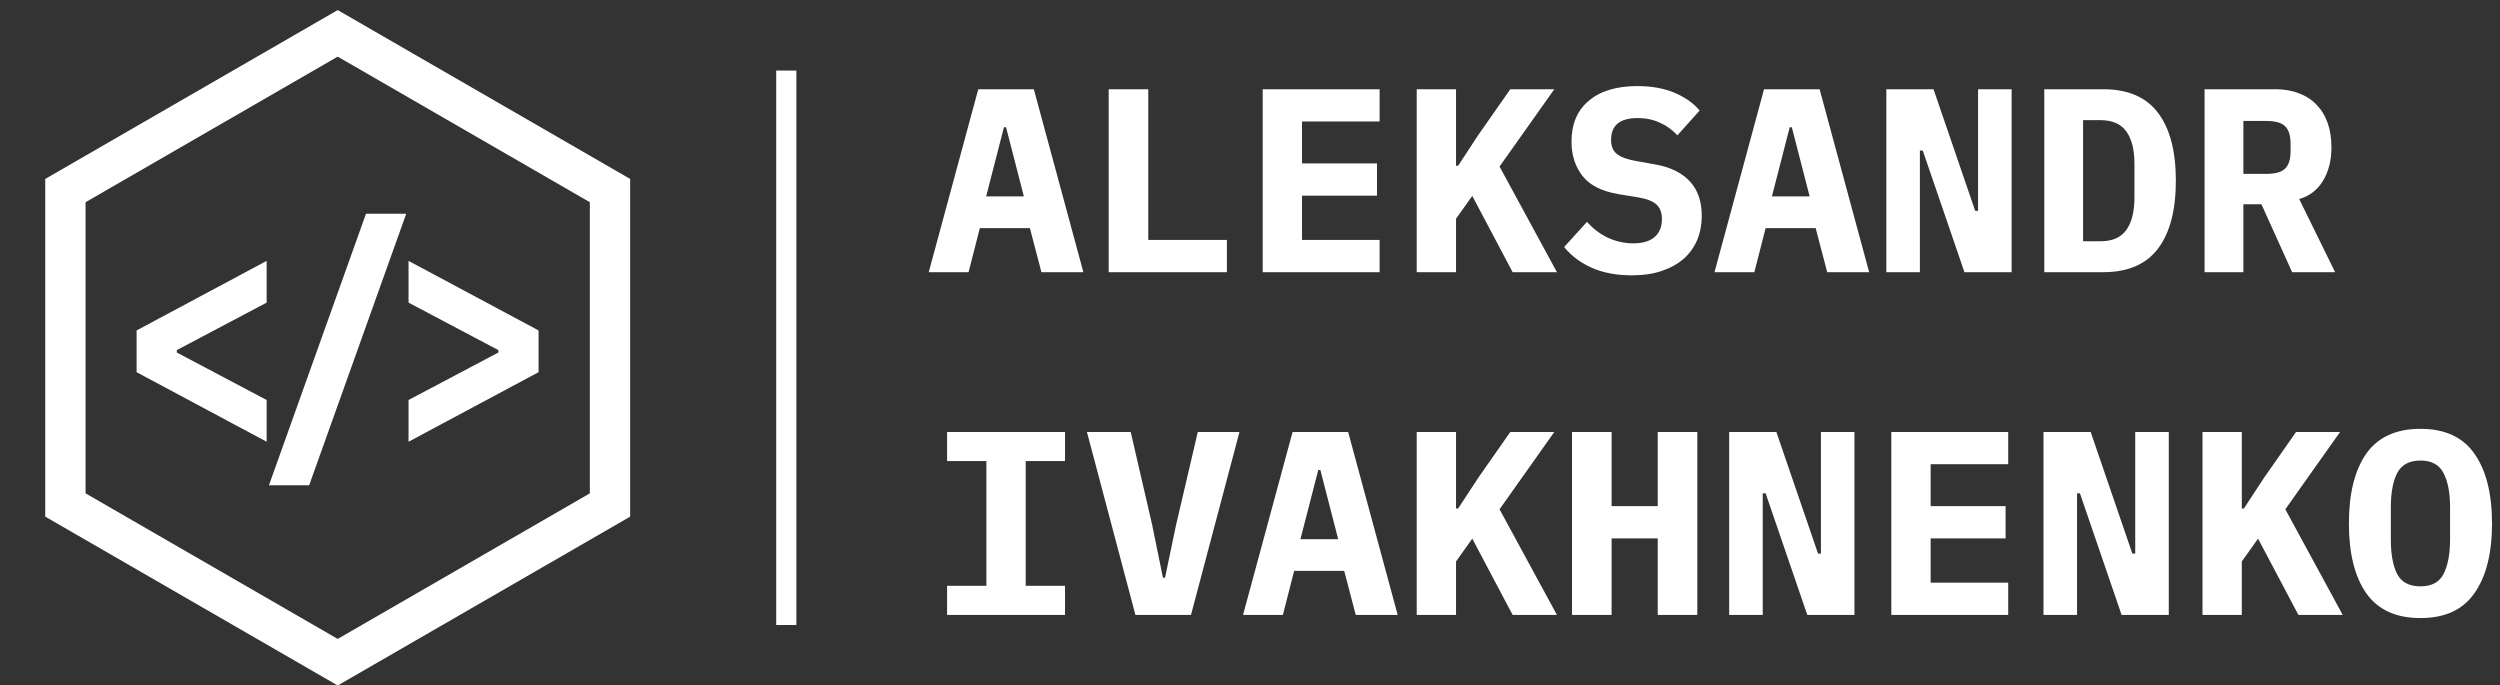 <svg width="248" height="68" viewBox="0 0 248 68" fill="none" xmlns="http://www.w3.org/2000/svg">
<rect x="0" y="0" width="248" height="68" fill="#333333" stroke="none"/>
<line x1="78" y1="7" x2="78" y2="62" stroke="white" stroke-width="2"/>
<path d="M103.31 27L102.166 22.632H97.2L96.082 27H92.13L97.044 8.852H102.556L107.47 27H103.31ZM99.8 12.622H99.592L97.824 19.486H101.568L99.8 12.622ZM109.982 27V8.852H113.908V23.802H121.708V27H109.982ZM125.26 27V8.852H136.856V12.05H129.16V16.21H136.596V19.408H129.16V23.802H136.856V27H125.26ZM146.05 19.434L144.438 21.696V27H140.538V8.852H144.438V16.444H144.646L146.622 13.428L149.82 8.852H154.188L148.754 16.522L154.448 27H150.054L146.05 19.434ZM161.873 27.312C160.348 27.312 159.022 27.061 157.895 26.558C156.769 26.055 155.859 25.371 155.165 24.504L157.427 22.008C158.086 22.736 158.805 23.273 159.585 23.62C160.383 23.967 161.189 24.14 162.003 24.14C162.939 24.14 163.65 23.932 164.135 23.516C164.621 23.1 164.863 22.502 164.863 21.722C164.863 21.081 164.673 20.595 164.291 20.266C163.927 19.937 163.303 19.703 162.419 19.564L160.521 19.252C158.892 18.975 157.713 18.377 156.985 17.458C156.257 16.522 155.893 15.387 155.893 14.052C155.893 12.301 156.465 10.949 157.609 9.996C158.753 9.025 160.357 8.54 162.419 8.54C163.823 8.54 165.045 8.757 166.085 9.19C167.125 9.623 167.966 10.213 168.607 10.958L166.397 13.428C165.912 12.891 165.34 12.475 164.681 12.18C164.023 11.868 163.277 11.712 162.445 11.712C160.695 11.712 159.819 12.431 159.819 13.87C159.819 14.494 160.01 14.962 160.391 15.274C160.79 15.586 161.431 15.82 162.315 15.976L164.213 16.314C165.687 16.574 166.822 17.129 167.619 17.978C168.417 18.827 168.815 19.971 168.815 21.41C168.815 22.259 168.668 23.048 168.373 23.776C168.079 24.487 167.637 25.111 167.047 25.648C166.458 26.168 165.73 26.575 164.863 26.87C164.014 27.165 163.017 27.312 161.873 27.312ZM181.259 27L180.115 22.632H175.149L174.031 27H170.079L174.993 8.852H180.505L185.419 27H181.259ZM177.749 12.622H177.541L175.773 19.486H179.517L177.749 12.622ZM190.739 14.936H190.453V27H187.125V8.852H191.805L195.939 20.916H196.225V8.852H199.553V27H194.873L190.739 14.936ZM202.793 8.852H208.643C211.087 8.852 212.898 9.632 214.077 11.192C215.256 12.752 215.845 14.997 215.845 17.926C215.845 20.855 215.256 23.1 214.077 24.66C212.898 26.22 211.087 27 208.643 27H202.793V8.852ZM208.383 23.932C209.544 23.932 210.394 23.559 210.931 22.814C211.468 22.069 211.737 20.985 211.737 19.564V16.262C211.737 14.858 211.468 13.783 210.931 13.038C210.394 12.293 209.544 11.92 208.383 11.92H206.641V23.932H208.383ZM222.543 27H218.695V8.852H225.715C226.599 8.852 227.387 8.991 228.081 9.268C228.774 9.528 229.355 9.909 229.823 10.412C230.308 10.915 230.672 11.521 230.915 12.232C231.157 12.943 231.279 13.74 231.279 14.624C231.279 15.907 231.001 17.007 230.447 17.926C229.892 18.845 229.103 19.451 228.081 19.746L231.643 27H227.379L224.337 20.266H222.543V27ZM224.779 17.25C225.697 17.25 226.33 17.077 226.677 16.73C227.041 16.383 227.223 15.811 227.223 15.014V14.234C227.223 13.437 227.041 12.865 226.677 12.518C226.33 12.171 225.697 11.998 224.779 11.998H222.543V17.25H224.779ZM93.95 61V58.114H97.85V45.738H93.95V42.852H105.65V45.738H101.75V58.114H105.65V61H93.95ZM112.634 61L107.824 42.852H112.166L114.298 52.082L115.364 57.308H115.572L116.664 52.082L118.822 42.852H122.956L118.146 61H112.634ZM134.49 61L133.346 56.632H128.38L127.262 61H123.31L128.224 42.852H133.736L138.65 61H134.49ZM130.98 46.622H130.772L129.004 53.486H132.748L130.98 46.622ZM146.05 53.434L144.438 55.696V61H140.538V42.852H144.438V50.444H144.646L146.622 47.428L149.82 42.852H154.188L148.754 50.522L154.448 61H150.054L146.05 53.434ZM164.447 53.408H159.871V61H155.945V42.852H159.871V50.21H164.447V42.852H168.373V61H164.447V53.408ZM175.149 48.936H174.863V61H171.535V42.852H176.215L180.349 54.916H180.635V42.852H183.963V61H179.283L175.149 48.936ZM187.619 61V42.852H199.215V46.05H191.519V50.21H198.955V53.408H191.519V57.802H199.215V61H187.619ZM206.329 48.936H206.043V61H202.715V42.852H207.395L211.529 54.916H211.815V42.852H215.143V61H210.463L206.329 48.936ZM223.999 53.434L222.387 55.696V61H218.487V42.852H222.387V50.444H222.595L224.571 47.428L227.769 42.852H232.137L226.703 50.522L232.397 61H228.003L223.999 53.434ZM240.109 61.312C237.682 61.312 235.888 60.489 234.727 58.842C233.583 57.195 233.011 54.89 233.011 51.926C233.011 48.962 233.583 46.657 234.727 45.01C235.888 43.363 237.682 42.54 240.109 42.54C242.535 42.54 244.321 43.363 245.465 45.01C246.626 46.657 247.207 48.962 247.207 51.926C247.207 54.89 246.626 57.195 245.465 58.842C244.321 60.489 242.535 61.312 240.109 61.312ZM240.109 58.166C241.218 58.166 241.981 57.759 242.397 56.944C242.83 56.112 243.047 54.959 243.047 53.486V50.34C243.047 48.884 242.83 47.749 242.397 46.934C241.981 46.102 241.218 45.686 240.109 45.686C238.999 45.686 238.228 46.102 237.795 46.934C237.379 47.749 237.171 48.884 237.171 50.34V53.512C237.171 54.968 237.379 56.112 237.795 56.944C238.228 57.759 238.999 58.166 240.109 58.166Z" fill="white"/>
<path d="M6.488 18.905L33.5 3.309L60.512 18.905V50.095L33.5 65.691L6.488 50.095V18.905Z" stroke="white" stroke-width="4"/>
<path d="M13.55 36.92V32.78L26.45 25.88V30.02L17.54 34.73V34.97L26.45 39.68V43.82L13.55 36.92ZM26.678 48.14L36.308 21.2H40.298L30.668 48.14H26.678ZM40.527 39.68L49.437 34.97V34.73L40.527 30.02V25.88L53.427 32.78V36.92L40.527 43.82V39.68Z" fill="white"/>
</svg>
